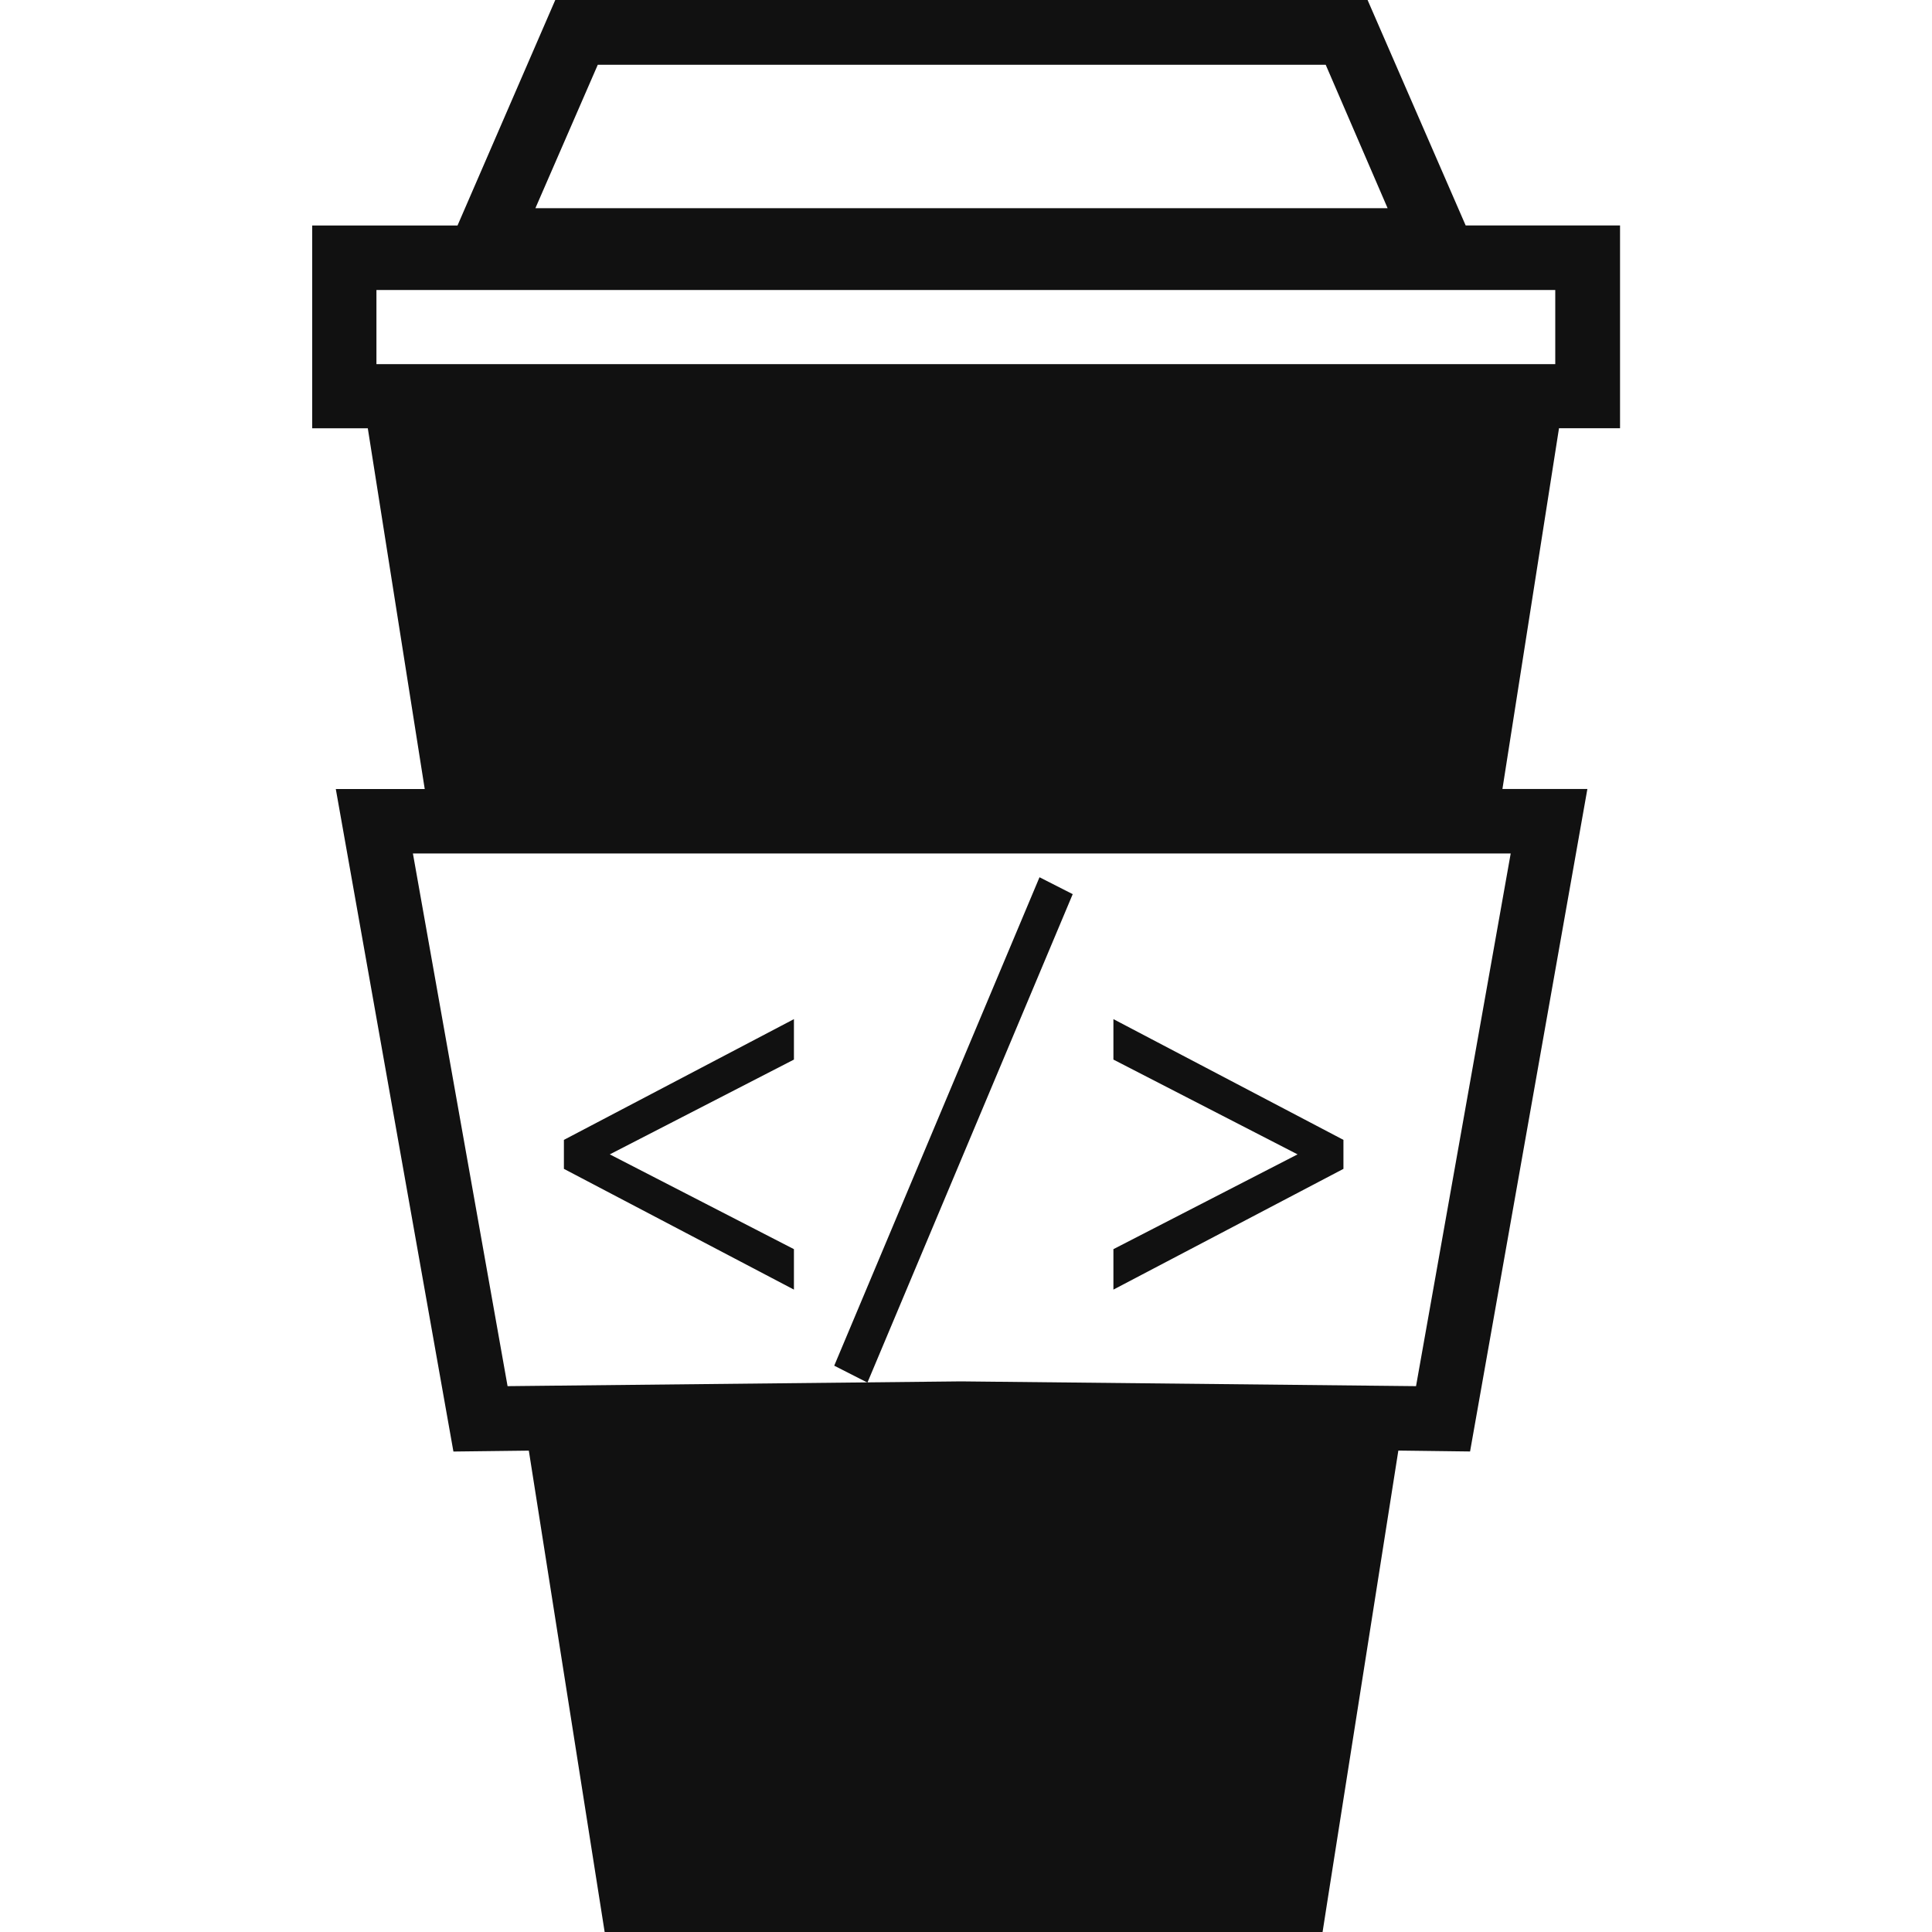 <svg width="320" height="320" viewBox="0 0 320 320" fill="none" xmlns="http://www.w3.org/2000/svg">
<g clip-path="url(#clip0_2_10)">
<path d="M91.97 -9.76515e-06L75.78 37.35H51.71V70.94H60.92L70.35 130.69H55.62L75.1 240.42L87.59 240.27L100.15 320H219.06L219.89 314.69L231.61 240.26L243.49 240.41L262.92 130.68H248.85L258.22 70.93H268.33V37.34H242.76L226.51 -0.01L91.97 -9.76515e-06ZM99.01 10.73H219.58L229.83 34.48H88.68L99.01 10.73ZM62.35 48.03H257.6V60.31H62.35V48.03ZM68.39 141.36H250.22L234.54 229.59L159.18 228.8L84.07 229.59L68.39 141.36Z" fill="#111111"/>
<path d="M131.5 213.6L93.4 193.6V188.8L131.5 168.8V175.5L101 191.2L131.5 206.9V213.6ZM138.175 226.2L172.175 145.3L177.675 148.1L143.675 229L138.175 226.2ZM222.516 193.6L184.416 213.6V206.9L214.916 191.2L184.416 175.5V168.8L222.516 188.8V193.6Z" fill="#111111"/>
</g>
<defs>
<clipPath id="clip0_2_10">
<rect width="320" height="320" fill="white"/>
</clipPath>
</defs>
</svg>
